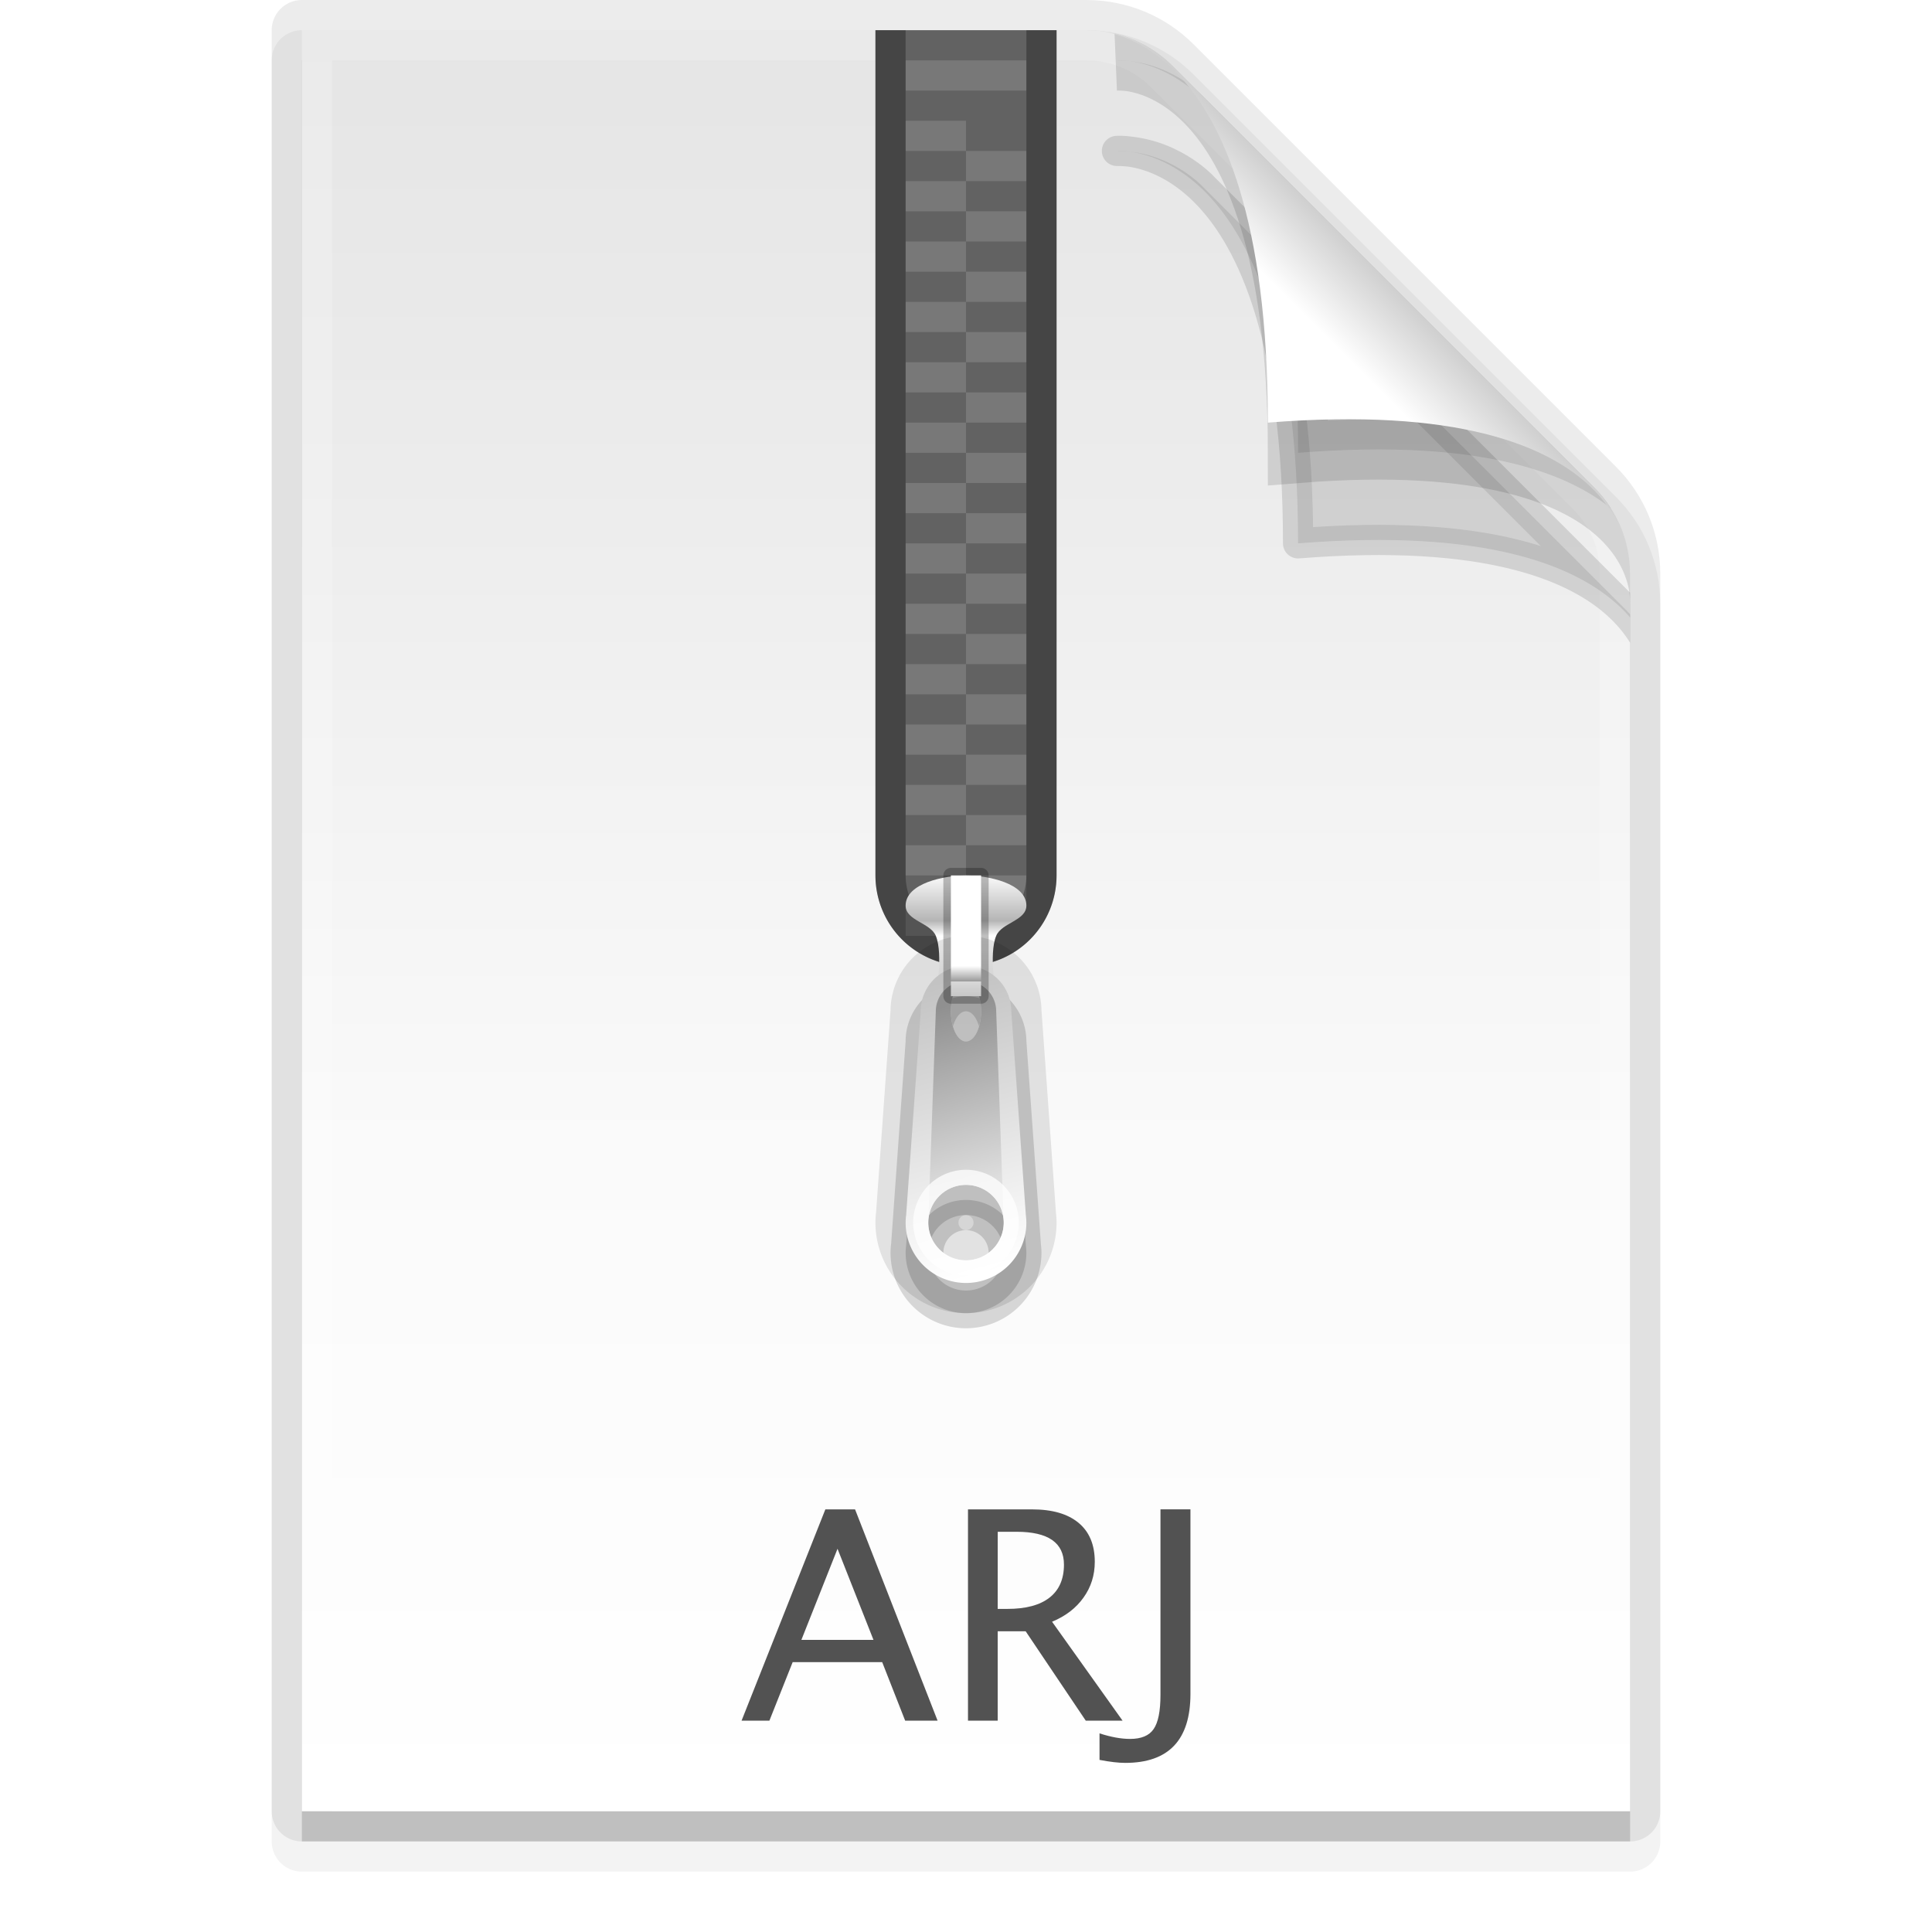 <?xml version="1.0" encoding="UTF-8" standalone="no"?>
<!-- Created with Inkscape (http://www.inkscape.org/) -->

<svg
   xmlns:dc="http://purl.org/dc/elements/1.1/"
   xmlns:cc="http://creativecommons.org/ns#"
   xmlns:rdf="http://www.w3.org/1999/02/22-rdf-syntax-ns#"
   xmlns:svg="http://www.w3.org/2000/svg"
   xmlns="http://www.w3.org/2000/svg"
   xmlns:xlink="http://www.w3.org/1999/xlink"
   xmlns:sodipodi="http://sodipodi.sourceforge.net/DTD/sodipodi-0.dtd"
   xmlns:inkscape="http://www.inkscape.org/namespaces/inkscape"
   version="1.1"
   width="64"
   height="64"
   id="svg3901"
   inkscape:version="0.92.1 r15371"
   sodipodi:docname="application-x-arj.svg">
  <sodipodi:namedview
     pagecolor="#ffffff"
     bordercolor="#666666"
     borderopacity="1"
     objecttolerance="10"
     gridtolerance="10"
     guidetolerance="10"
     inkscape:pageopacity="0"
     inkscape:pageshadow="2"
     inkscape:window-width="1366"
     inkscape:window-height="724"
     id="namedview37"
     showgrid="false"
     inkscape:zoom="4"
     inkscape:cx="23.344771"
     inkscape:cy="7.3648423"
     inkscape:window-x="0"
     inkscape:window-y="22"
     inkscape:window-maximized="1"
     inkscape:current-layer="svg3901"
     showguides="true"
     inkscape:guide-bbox="true"
     inkscape:object-nodes="true"
     inkscape:snap-smooth-nodes="true"
     inkscape:snap-object-midpoints="false"
     inkscape:snap-center="false"
     inkscape:snap-bbox="true"
     inkscape:bbox-paths="true"
     inkscape:bbox-nodes="true"
     inkscape:snap-bbox-edge-midpoints="true"
     inkscape:snap-bbox-midpoints="true"
     inkscape:snap-page="true"
     inkscape:object-paths="true"
     inkscape:snap-midpoints="true">
    <inkscape:grid
       type="xygrid"
       id="grid3254" />
    <sodipodi:guide
       position="64,14"
       orientation="0,1"
       id="guide193"
       inkscape:locked="false" />
    <sodipodi:guide
       position="64,7"
       orientation="0,1"
       id="guide195"
       inkscape:locked="false" />
    <sodipodi:guide
       position="12,-50.01"
       orientation="1,0"
       id="guide1072"
       inkscape:locked="false" />
    <sodipodi:guide
       position="52,-50.01"
       orientation="1,0"
       id="guide1074"
       inkscape:locked="false" />
  </sodipodi:namedview>
  <defs
     id="defs3903">
    <linearGradient
       inkscape:collect="always"
       id="linearGradient1171">
      <stop
         style="stop-color:#909090;stop-opacity:1"
         offset="0"
         id="stop1167" />
      <stop
         id="stop1181"
         offset="0.75"
         style="stop-color:#dedede;stop-opacity:1" />
      <stop
         style="stop-color:#dedede;stop-opacity:1"
         offset="1"
         id="stop1169" />
    </linearGradient>
    <linearGradient
       inkscape:collect="always"
       id="linearGradient1140">
      <stop
         style="stop-color:#c3c3c3;stop-opacity:1"
         offset="0"
         id="stop1136" />
      <stop
         style="stop-color:#ffffff;stop-opacity:1"
         offset="1"
         id="stop1138" />
    </linearGradient>
    <linearGradient
       inkscape:collect="always"
       id="linearGradient1085">
      <stop
         style="stop-color:#ffffff;stop-opacity:1"
         offset="0"
         id="stop1081" />
      <stop
         id="stop1095"
         offset="0.746"
         style="stop-color:#ffffff;stop-opacity:1" />
      <stop
         style="stop-color:#9c9c9c;stop-opacity:1"
         offset="0.869"
         id="stop1097" />
      <stop
         id="stop1099"
         offset="0.869"
         style="stop-color:#d9d9d9;stop-opacity:1" />
      <stop
         style="stop-color:#c5c5c5;stop-opacity:1"
         offset="1"
         id="stop1083" />
    </linearGradient>
    <linearGradient
       inkscape:collect="always"
       id="linearGradient1062">
      <stop
         style="stop-color:#fafafa;stop-opacity:1"
         offset="0"
         id="stop1058" />
      <stop
         id="stop1070"
         offset="0.375"
         style="stop-color:#b5b5b5;stop-opacity:1" />
      <stop
         id="stop1066"
         offset="0.5"
         style="stop-color:#ffffff;stop-opacity:1" />
      <stop
         style="stop-color:#e4e4e4;stop-opacity:1"
         offset="1"
         id="stop1060" />
    </linearGradient>
    <linearGradient
       inkscape:collect="always"
       id="linearGradient1192">
      <stop
         style="stop-color:#ffffff;stop-opacity:1"
         offset="0"
         id="stop1188" />
      <stop
         id="stop1196"
         offset="0.55"
         style="stop-color:#ffffff;stop-opacity:1" />
      <stop
         style="stop-color:#cfcfcf;stop-opacity:1"
         offset="1"
         id="stop1190" />
    </linearGradient>
    <linearGradient
       inkscape:collect="always"
       id="linearGradient1176">
      <stop
         style="stop-color:#e5e5e5;stop-opacity:1"
         offset="0"
         id="stop1172" />
      <stop
         id="stop1180"
         offset="0.25"
         style="stop-color:#ececec;stop-opacity:1" />
      <stop
         style="stop-color:#fafafa;stop-opacity:1"
         offset="0.625"
         id="stop1184" />
      <stop
         style="stop-color:#ffffff;stop-opacity:1"
         offset="1"
         id="stop1174" />
    </linearGradient>
    <linearGradient
       id="linearGradient1090">
      <stop
         offset="0"
         style="stop-color:#e5e5e5;stop-opacity:1"
         id="stop1086" />
      <stop
         offset="1"
         style="stop-color:#ffffff;stop-opacity:1"
         id="stop1088" />
    </linearGradient>
    <linearGradient
       x1="24"
       y1="5.564"
       x2="24"
       y2="42.111"
       id="linearGradient3013"
       xlink:href="#linearGradient3029"
       gradientUnits="userSpaceOnUse"
       gradientTransform="matrix(0.892,0,0,1.135,2.595,-4.743)" />
    <linearGradient
       id="linearGradient3029">
      <stop
         id="stop3031"
         style="stop-color:#ffffff;stop-opacity:1"
         offset="0" />
      <stop
         id="stop3033"
         style="stop-color:#ffffff;stop-opacity:0.235"
         offset="0.015" />
      <stop
         id="stop3035"
         style="stop-color:#ffffff;stop-opacity:0.157"
         offset="0.985" />
      <stop
         id="stop3037"
         style="stop-color:#ffffff;stop-opacity:0.392"
         offset="1" />
    </linearGradient>
    <linearGradient
       x1="25.132"
       y1="0.985"
       x2="25.132"
       y2="47.013"
       id="linearGradient3016"
       xlink:href="#linearGradient3600"
       gradientUnits="userSpaceOnUse"
       gradientTransform="matrix(1,0,0,0.956,-9.9999999e-8,-1.915)" />
    <linearGradient
       id="linearGradient3600">
      <stop
         id="stop3602"
         style="stop-color:#dadada;stop-opacity:1;"
         offset="0" />
      <stop
         id="stop3604"
         style="stop-color:#ffffff;stop-opacity:1;"
         offset="1" />
    </linearGradient>
    <radialGradient
       cx="605.714"
       cy="486.648"
       r="117.143"
       fx="605.714"
       fy="486.648"
       id="radialGradient3021"
       xlink:href="#linearGradient5060"
       gradientUnits="userSpaceOnUse"
       gradientTransform="matrix(0.023,0,0,0.015,26.361,37.04)" />
    <linearGradient
       id="linearGradient5060">
      <stop
         id="stop5062"
         style="stop-color:#000000;stop-opacity:1"
         offset="0" />
      <stop
         id="stop5064"
         style="stop-color:#000000;stop-opacity:0"
         offset="1" />
    </linearGradient>
    <radialGradient
       cx="605.714"
       cy="486.648"
       r="117.143"
       fx="605.714"
       fy="486.648"
       id="radialGradient3024"
       xlink:href="#linearGradient5060"
       gradientUnits="userSpaceOnUse"
       gradientTransform="matrix(-0.023,0,0,0.015,21.623,37.04)" />
    <linearGradient
       id="linearGradient5048">
      <stop
         id="stop5050"
         style="stop-color:#000000;stop-opacity:0"
         offset="0" />
      <stop
         id="stop5056"
         style="stop-color:#000000;stop-opacity:1"
         offset="0.5" />
      <stop
         id="stop5052"
         style="stop-color:#000000;stop-opacity:0"
         offset="1" />
    </linearGradient>
    <linearGradient
       x1="302.857"
       y1="366.648"
       x2="302.857"
       y2="609.505"
       id="linearGradient3899"
       xlink:href="#linearGradient5048"
       gradientUnits="userSpaceOnUse"
       gradientTransform="matrix(0.067,0,0,0.015,-0.341,37.04)" />
    <linearGradient
       id="linearGradient3104-5">
      <stop
         id="stop3106-2"
         style="stop-color:#aaaaaa;stop-opacity:1"
         offset="0" />
      <stop
         id="stop3108-5"
         style="stop-color:#c8c8c8;stop-opacity:1"
         offset="1" />
    </linearGradient>
    <linearGradient
       x1="22.004"
       y1="47.813"
       x2="22.004"
       y2="3.364"
       id="linearGradient3052"
       xlink:href="#linearGradient3104-5"
       gradientUnits="userSpaceOnUse"
       gradientTransform="translate(-1.982,-3.047)" />
    <linearGradient
       inkscape:collect="always"
       xlink:href="#linearGradient3104-5"
       id="linearGradient3015"
       gradientUnits="userSpaceOnUse"
       gradientTransform="translate(-1.982,-3.047)"
       x1="22.004"
       y1="47.813"
       x2="22.004"
       y2="3.364" />
    <linearGradient
       inkscape:collect="always"
       xlink:href="#linearGradient3029"
       id="linearGradient3019"
       gradientUnits="userSpaceOnUse"
       gradientTransform="matrix(0.892,0,0,1.135,2.595,-4.743)"
       x1="24"
       y1="5.564"
       x2="24"
       y2="42.111" />
    <linearGradient
       inkscape:collect="always"
       xlink:href="#linearGradient3600"
       id="linearGradient3022"
       gradientUnits="userSpaceOnUse"
       gradientTransform="matrix(1,0,0,0.956,-9.9999999e-8,-0.54)"
       x1="25.132"
       y1="0.985"
       x2="25.132"
       y2="47.013" />
    <radialGradient
       inkscape:collect="always"
       xlink:href="#linearGradient5060"
       id="radialGradient3025"
       gradientUnits="userSpaceOnUse"
       gradientTransform="matrix(0.023,0,0,0.015,26.361,38.415)"
       cx="605.714"
       cy="486.648"
       fx="605.714"
       fy="486.648"
       r="117.143" />
    <radialGradient
       inkscape:collect="always"
       xlink:href="#linearGradient5060"
       id="radialGradient3028"
       gradientUnits="userSpaceOnUse"
       gradientTransform="matrix(-0.023,0,0,0.015,21.623,38.415)"
       cx="605.714"
       cy="486.648"
       fx="605.714"
       fy="486.648"
       r="117.143" />
    <linearGradient
       inkscape:collect="always"
       xlink:href="#linearGradient5048"
       id="linearGradient3031"
       gradientUnits="userSpaceOnUse"
       gradientTransform="matrix(0.067,0,0,0.015,-0.341,38.415)"
       x1="302.857"
       y1="366.648"
       x2="302.857"
       y2="609.505" />
    <linearGradient
       inkscape:collect="always"
       xlink:href="#linearGradient3897-7"
       id="linearGradient3289"
       gradientUnits="userSpaceOnUse"
       gradientTransform="matrix(0.391,0,0,-0.391,-0.873,48.438)"
       x1="91.308"
       y1="98.192"
       x2="95.182"
       y2="102.066" />
    <linearGradient
       id="linearGradient3897-7">
      <stop
         id="stop3899-4"
         style="stop-color:#fcfcfc;stop-opacity:1"
         offset="0" />
      <stop
         id="stop3907-4"
         style="stop-color:#c1c1c1;stop-opacity:1"
         offset="1" />
    </linearGradient>
    <linearGradient
       inkscape:collect="always"
       xlink:href="#linearGradient3897-7"
       id="linearGradient3807"
       gradientUnits="userSpaceOnUse"
       gradientTransform="matrix(0.565,0,0,-0.603,-19.241,70.737)"
       x1="91.308"
       y1="98.192"
       x2="95.182"
       y2="102.066" />
    <clipPath
       clipPathUnits="userSpaceOnUse"
       id="clipPath3823">
      <path
         sodipodi:nodetypes="cccccc"
         d="m 10.759,0.497 c 5.084,0 18.362,0.002 18.362,0.002 l 12.309,12.557 3.2e-5,26.002 c 0,0 -20.447,0 -30.67,0 0,-12.854 0,-25.708 0,-38.562 z"
         inkscape:connector-curvature="0"
         id="path3825"
         style="display:inline;fill:#ffffff;fill-opacity:1;stroke:none" />
    </clipPath>
    <clipPath
       clipPathUnits="userSpaceOnUse"
       id="clipPath4113">
      <path
         sodipodi:nodetypes="cccccc"
         d="m 6.5,1.872 c 5.802,0 20.954,0.002 20.954,0.002 l 14.046,14.33 3.6e-5,29.673 c 0,0 -23.333,0 -35,0 0,-14.669 0,-29.337 0,-44.006 z"
         inkscape:connector-curvature="0"
         id="path4115"
         style="display:inline;fill:#ffffff;fill-opacity:1;stroke:none" />
    </clipPath>
    <clipPath
       clipPathUnits="userSpaceOnUse"
       id="clipPath4160">
      <path
         sodipodi:nodetypes="cccccc"
         d="m 6.5,1.872 c 5.802,0 20.954,0.002 20.954,0.002 l 14.046,14.33 3.6e-5,29.673 c 0,0 -23.333,0 -35,0 0,-14.669 0,-29.337 0,-44.006 z"
         inkscape:connector-curvature="0"
         id="path4162"
         style="display:inline;fill:#ffffff;fill-opacity:1;stroke:none" />
    </clipPath>
    <radialGradient
       r="10.625"
       fy="4.625"
       fx="62.625"
       cy="4.625"
       cx="62.625"
       gradientTransform="matrix(2.165,0,0,0.753,-111.565,36.518)"
       gradientUnits="userSpaceOnUse"
       id="radialGradient3801"
       xlink:href="#linearGradient8838"
       inkscape:collect="always" />
    <linearGradient
       y2="45"
       x2="37.201"
       y1="1"
       x1="37.201"
       gradientUnits="userSpaceOnUse"
       id="linearGradient3798"
       xlink:href="#linearGradient3397"
       inkscape:collect="always" />
    <linearGradient
       y2="45.017"
       x2="20.759"
       y1="1"
       x1="20.759"
       gradientUnits="userSpaceOnUse"
       id="linearGradient3796"
       xlink:href="#linearGradient3309"
       inkscape:collect="always" />
    <linearGradient
       y2="20.895"
       x2="84.639"
       y1="105.105"
       x1="86.133"
       gradientTransform="matrix(0.324,0,0,0.324,3.233,2.558)"
       gradientUnits="userSpaceOnUse"
       id="linearGradient3793"
       xlink:href="#linearGradient5128"
       inkscape:collect="always" />
    <linearGradient
       y2="20.895"
       x2="84.639"
       y1="105.105"
       x1="86.133"
       gradientTransform="matrix(0.324,0,0,0.324,3.233,2.558)"
       gradientUnits="userSpaceOnUse"
       id="linearGradient3789"
       xlink:href="#linearGradient5128"
       inkscape:collect="always" />
    <linearGradient
       y2="45"
       x2="37.201"
       y1="1"
       x1="37.201"
       gradientUnits="userSpaceOnUse"
       id="linearGradient3787"
       xlink:href="#linearGradient3397"
       inkscape:collect="always" />
    <linearGradient
       y2="45.017"
       x2="20.759"
       y1="1"
       x1="20.759"
       gradientUnits="userSpaceOnUse"
       id="linearGradient3785"
       xlink:href="#linearGradient3309"
       inkscape:collect="always" />
    <radialGradient
       r="10.625"
       fy="4.625"
       fx="62.625"
       cy="4.625"
       cx="62.625"
       gradientTransform="matrix(2.165,0,0,0.753,-111.565,36.518)"
       gradientUnits="userSpaceOnUse"
       id="radialGradient3783"
       xlink:href="#linearGradient8838"
       inkscape:collect="always" />
    <linearGradient
       gradientTransform="matrix(0.324,0,0,0.324,3.233,2.558)"
       gradientUnits="userSpaceOnUse"
       xlink:href="#linearGradient5128"
       id="linearGradient2512"
       y2="20.895"
       x2="84.639"
       y1="105.105"
       x1="86.133" />
    <linearGradient
       id="linearGradient5128">
      <stop
         offset="0"
         style="stop-color:#acbacc;stop-opacity:1;"
         id="stop5130" />
      <stop
         offset="1"
         style="stop-color:#97a3c0;stop-opacity:1;"
         id="stop5132" />
    </linearGradient>
    <linearGradient
       gradientUnits="userSpaceOnUse"
       xlink:href="#linearGradient3309"
       id="linearGradient2515"
       y2="45.017"
       x2="20.759"
       y1="1"
       x1="20.759" />
    <linearGradient
       gradientUnits="userSpaceOnUse"
       id="linearGradient3309"
       y2="122.899"
       x2="63.999"
       y1="3.1"
       x1="63.999">
      <stop
         offset="0"
         style="stop-color:#cad8ea;stop-opacity:1;"
         id="stop3311" />
      <stop
         offset="1"
         style="stop-color:#687088;stop-opacity:1;"
         id="stop3313" />
    </linearGradient>
    <linearGradient
       gradientUnits="userSpaceOnUse"
       xlink:href="#linearGradient3397"
       id="linearGradient2517"
       y2="45"
       x2="37.201"
       y1="1"
       x1="37.201" />
    <linearGradient
       id="linearGradient3397">
      <stop
         offset="0"
         style="stop-color:#4a5877;stop-opacity:1;"
         id="stop3399" />
      <stop
         offset="1"
         style="stop-color:#2b3249;stop-opacity:1;"
         id="stop3401" />
    </linearGradient>
    <radialGradient
       gradientTransform="matrix(2.165,0,0,0.753,-111.565,36.518)"
       gradientUnits="userSpaceOnUse"
       xlink:href="#linearGradient8838"
       id="radialGradient2436"
       fy="4.625"
       fx="62.625"
       r="10.625"
       cy="4.625"
       cx="62.625" />
    <linearGradient
       id="linearGradient8838">
      <stop
         offset="0"
         style="stop-color:#000000;stop-opacity:1"
         id="stop8840" />
      <stop
         offset="1"
         style="stop-color:#000000;stop-opacity:0"
         id="stop8842" />
    </linearGradient>
    <linearGradient
       inkscape:collect="always"
       xlink:href="#linearGradient3600-8"
       id="linearGradient3294"
       gradientUnits="userSpaceOnUse"
       gradientTransform="matrix(1,0,0,0.956,-9.9999999e-8,-0.54)"
       x1="25.132"
       y1="0.985"
       x2="25.132"
       y2="47.013" />
    <linearGradient
       id="linearGradient3600-8">
      <stop
         id="stop3602-6"
         style="stop-color:#dadada;stop-opacity:1;"
         offset="0" />
      <stop
         id="stop3604-5"
         style="stop-color:#ffffff;stop-opacity:1;"
         offset="1" />
    </linearGradient>
    <clipPath
       clipPathUnits="userSpaceOnUse"
       id="clipPath3823-2">
      <path
         sodipodi:nodetypes="cccccc"
         d="m 10.759,0.497 c 5.084,0 18.362,0.002 18.362,0.002 l 12.309,12.557 3.2e-5,26.002 c 0,0 -20.447,0 -30.67,0 0,-12.854 0,-25.708 0,-38.562 z"
         inkscape:connector-curvature="0"
         id="path3825-3"
         style="display:inline;fill:#ffffff;fill-opacity:1;stroke:none" />
    </clipPath>
    <clipPath
       clipPathUnits="userSpaceOnUse"
       id="clipPath4113-0">
      <path
         sodipodi:nodetypes="cccccc"
         d="m 6.5,1.872 c 5.802,0 20.954,0.002 20.954,0.002 l 14.046,14.33 3.6e-5,29.673 c 0,0 -23.333,0 -35,0 0,-14.669 0,-29.337 0,-44.006 z"
         inkscape:connector-curvature="0"
         id="path4115-4"
         style="display:inline;fill:#ffffff;fill-opacity:1;stroke:none" />
    </clipPath>
    <linearGradient
       inkscape:collect="always"
       xlink:href="#linearGradient3897-7-2"
       id="linearGradient3296"
       gradientUnits="userSpaceOnUse"
       gradientTransform="matrix(0.565,0,0,-0.603,-19.241,70.737)"
       x1="91.308"
       y1="98.192"
       x2="95.182"
       y2="102.066" />
    <linearGradient
       id="linearGradient3897-7-2">
      <stop
         id="stop3899-4-0"
         style="stop-color:#fcfcfc;stop-opacity:1"
         offset="0" />
      <stop
         id="stop3907-4-2"
         style="stop-color:#c1c1c1;stop-opacity:1"
         offset="1" />
    </linearGradient>
    <linearGradient
       y2="102.066"
       x2="95.182"
       y1="98.192"
       x1="91.308"
       gradientTransform="matrix(0.565,0,0,-0.603,-19.241,70.737)"
       gradientUnits="userSpaceOnUse"
       id="linearGradient3332"
       xlink:href="#linearGradient3897-7-2"
       inkscape:collect="always" />
    <linearGradient
       inkscape:collect="always"
       xlink:href="#linearGradient3600-8"
       id="linearGradient3122"
       gradientUnits="userSpaceOnUse"
       gradientTransform="matrix(1,0,0,0.956,-9.9999999e-8,-0.54)"
       x1="25.132"
       y1="0.985"
       x2="25.132"
       y2="47.013" />
    <linearGradient
       inkscape:collect="always"
       xlink:href="#linearGradient3897-7-2"
       id="linearGradient3124"
       gradientUnits="userSpaceOnUse"
       gradientTransform="matrix(0.565,0,0,-0.603,-19.241,70.737)"
       x1="91.308"
       y1="98.192"
       x2="95.182"
       y2="102.066" />
    <linearGradient
       inkscape:collect="always"
       xlink:href="#linearGradient3600"
       id="linearGradient3141"
       gradientUnits="userSpaceOnUse"
       gradientTransform="matrix(1,0,0,0.956,-9.9999999e-8,-0.54)"
       x1="25.132"
       y1="0.985"
       x2="25.132"
       y2="47.013" />
    <radialGradient
       inkscape:collect="always"
       xlink:href="#linearGradient8838"
       id="radialGradient3143"
       gradientUnits="userSpaceOnUse"
       gradientTransform="matrix(2.165,0,0,0.753,-111.565,36.518)"
       cx="62.625"
       cy="4.625"
       fx="62.625"
       fy="4.625"
       r="10.625" />
    <linearGradient
       inkscape:collect="always"
       xlink:href="#linearGradient3309"
       id="linearGradient3145"
       gradientUnits="userSpaceOnUse"
       x1="20.759"
       y1="1"
       x2="20.759"
       y2="45.017" />
    <linearGradient
       inkscape:collect="always"
       xlink:href="#linearGradient3397"
       id="linearGradient3147"
       gradientUnits="userSpaceOnUse"
       x1="37.201"
       y1="1"
       x2="37.201"
       y2="45" />
    <linearGradient
       inkscape:collect="always"
       xlink:href="#linearGradient5128"
       id="linearGradient3149"
       gradientUnits="userSpaceOnUse"
       gradientTransform="matrix(0.324,0,0,0.324,3.233,2.558)"
       x1="86.133"
       y1="105.105"
       x2="84.639"
       y2="20.895" />
    <linearGradient
       inkscape:collect="always"
       xlink:href="#linearGradient3897-7"
       id="linearGradient3151"
       gradientUnits="userSpaceOnUse"
       gradientTransform="matrix(0.565,0,0,-0.603,-19.241,70.737)"
       x1="91.308"
       y1="98.192"
       x2="95.182"
       y2="102.066" />
    <linearGradient
       inkscape:collect="always"
       xlink:href="#linearGradient3897-7"
       id="linearGradient3154"
       gradientUnits="userSpaceOnUse"
       gradientTransform="matrix(0.565,0,0,-0.603,-19.241,70.737)"
       x1="91.308"
       y1="98.192"
       x2="95.182"
       y2="102.066" />
    <linearGradient
       inkscape:collect="always"
       xlink:href="#linearGradient3600"
       id="linearGradient3163"
       gradientUnits="userSpaceOnUse"
       gradientTransform="matrix(1,0,0,0.956,-9.9999999e-8,-0.54)"
       x1="25.132"
       y1="0.985"
       x2="25.132"
       y2="47.013" />
    <linearGradient
       inkscape:collect="always"
       xlink:href="#linearGradient3600-4"
       id="linearGradient3424"
       gradientUnits="userSpaceOnUse"
       gradientTransform="matrix(1,0,0,0.956,0.5,-0.418)"
       x1="25.132"
       y1="0.985"
       x2="25.132"
       y2="47.013" />
    <linearGradient
       id="linearGradient3600-4">
      <stop
         id="stop3602-0"
         style="stop-color:#dadada;stop-opacity:1;"
         offset="0" />
      <stop
         id="stop3604-3"
         style="stop-color:#ffffff;stop-opacity:1;"
         offset="1" />
    </linearGradient>
    <clipPath
       clipPathUnits="userSpaceOnUse"
       id="clipPath3823-1">
      <path
         sodipodi:nodetypes="cccccc"
         d="m 10.759,0.497 c 5.084,0 18.362,0.002 18.362,0.002 l 12.309,12.557 3.2e-5,26.002 c 0,0 -20.447,0 -30.67,0 0,-12.854 0,-25.708 0,-38.562 z"
         inkscape:connector-curvature="0"
         id="path3825-6"
         style="display:inline;fill:#ffffff;fill-opacity:1;stroke:none" />
    </clipPath>
    <clipPath
       clipPathUnits="userSpaceOnUse"
       id="clipPath4113-3">
      <path
         sodipodi:nodetypes="cccccc"
         d="m 6.5,1.872 c 5.802,0 20.954,0.002 20.954,0.002 l 14.046,14.33 3.6e-5,29.673 c 0,0 -23.333,0 -35,0 0,-14.669 0,-29.337 0,-44.006 z"
         inkscape:connector-curvature="0"
         id="path4115-3"
         style="display:inline;fill:#ffffff;fill-opacity:1;stroke:none" />
    </clipPath>
    <linearGradient
       inkscape:collect="always"
       xlink:href="#linearGradient3897-7-9"
       id="linearGradient3419"
       gradientUnits="userSpaceOnUse"
       gradientTransform="matrix(0.565,0,0,-0.603,-18.714,70.859)"
       x1="91.308"
       y1="98.192"
       x2="95.182"
       y2="102.066" />
    <linearGradient
       id="linearGradient3897-7-9">
      <stop
         id="stop3899-4-3"
         style="stop-color:#fcfcfc;stop-opacity:1"
         offset="0" />
      <stop
         id="stop3907-4-2-3"
         style="stop-color:#c1c1c1;stop-opacity:1"
         offset="1" />
    </linearGradient>
    <linearGradient
       id="linearGradient3397-0-3">
      <stop
         offset="0"
         style="stop-color:#aaaaaa;stop-opacity:1"
         id="stop3399-4-5" />
      <stop
         offset="1"
         style="stop-color:#8c8c8c;stop-opacity:1"
         id="stop3401-0-8" />
    </linearGradient>
    <linearGradient
       gradientTransform="matrix(0.778,0,0,0.778,-12.111,-13.667)"
       gradientUnits="userSpaceOnUse"
       xlink:href="#linearGradient3397-0-3"
       id="linearGradient3023"
       y2="47.045"
       x2="25.923"
       y1="19"
       x1="25.923" />
    <linearGradient
       gradientUnits="userSpaceOnUse"
       id="linearGradient3309-1-9"
       y2="122.899"
       x2="63.999"
       y1="3.1"
       x1="63.999">
      <stop
         offset="0"
         style="stop-color:#f6f6f6;stop-opacity:1"
         id="stop3311-5-9" />
      <stop
         offset="1"
         style="stop-color:#d2d2d2;stop-opacity:1"
         id="stop3313-0-9" />
    </linearGradient>
    <linearGradient
       gradientTransform="matrix(0.778,0,0,0.778,-12.111,-13.667)"
       gradientUnits="userSpaceOnUse"
       xlink:href="#linearGradient3309-1-9"
       id="linearGradient3021-0"
       y2="47.012"
       x2="32.036"
       y1="19"
       x1="32.036" />
    <radialGradient
       gradientTransform="matrix(1.66,0,0,0.363,0.873,-5.359)"
       gradientUnits="userSpaceOnUse"
       xlink:href="#linearGradient10691"
       id="radialGradient3026"
       fy="73.616"
       fx="6.703"
       r="7.228"
       cy="73.616"
       cx="6.703" />
    <linearGradient
       gradientTransform="matrix(0.778,0,0,0.778,-12.111,-13.667)"
       gradientUnits="userSpaceOnUse"
       xlink:href="#linearGradient3309-1"
       id="linearGradient3021"
       y2="47.012"
       x2="32.036"
       y1="19"
       x1="32.036" />
    <linearGradient
       gradientTransform="matrix(0.155,0,0,0.155,2.1,2.255)"
       gradientUnits="userSpaceOnUse"
       xlink:href="#linearGradient5128-7"
       id="linearGradient3017"
       y2="20.895"
       x2="84.639"
       y1="105.105"
       x1="86.133" />
    <linearGradient
       gradientUnits="userSpaceOnUse"
       xlink:href="#linearGradient3805"
       id="linearGradient3014"
       y2="22.007"
       x2="12.479"
       y1="2"
       x1="12.479" />
    <linearGradient
       gradientTransform="matrix(0.882,0,0,0.881,1.416,1.423)"
       gradientUnits="userSpaceOnUse"
       xlink:href="#linearGradient3805"
       id="linearGradient3011"
       y2="8"
       x2="12"
       y1="16"
       x1="12" />
    <radialGradient
       gradientTransform="matrix(1.66,0,0,0.363,0.873,2.641)"
       gradientUnits="userSpaceOnUse"
       xlink:href="#linearGradient10691"
       id="radialGradient3877"
       fy="73.616"
       fx="6.703"
       r="7.228"
       cy="73.616"
       cx="6.703" />
    <linearGradient
       id="linearGradient10691">
      <stop
         offset="0"
         style="stop-color:#000000;stop-opacity:1"
         id="stop10693" />
      <stop
         offset="1"
         style="stop-color:#000000;stop-opacity:0"
         id="stop10695" />
    </linearGradient>
    <linearGradient
       id="linearGradient3397-0">
      <stop
         offset="0"
         style="stop-color:#aaaaaa;stop-opacity:1"
         id="stop3399-4" />
      <stop
         offset="1"
         style="stop-color:#8c8c8c;stop-opacity:1"
         id="stop3401-0" />
    </linearGradient>
    <linearGradient
       gradientTransform="matrix(0.778,0,0,0.778,-12.111,-5.667)"
       gradientUnits="userSpaceOnUse"
       xlink:href="#linearGradient3397-0"
       id="linearGradient3616-9"
       y2="47.045"
       x2="25.923"
       y1="19"
       x1="25.923" />
    <linearGradient
       gradientUnits="userSpaceOnUse"
       id="linearGradient3309-1"
       y2="122.899"
       x2="63.999"
       y1="3.1"
       x1="63.999">
      <stop
         offset="0"
         style="stop-color:#cad8ea;stop-opacity:1;"
         id="stop3311-5" />
      <stop
         offset="1"
         style="stop-color:#687088;stop-opacity:1;"
         id="stop3313-0" />
    </linearGradient>
    <linearGradient
       gradientTransform="matrix(0.778,0,0,0.778,-12.111,-5.667)"
       gradientUnits="userSpaceOnUse"
       xlink:href="#linearGradient3309-1"
       id="linearGradient3614-2"
       y2="47.012"
       x2="32.036"
       y1="19"
       x1="32.036" />
    <linearGradient
       id="linearGradient5128-7">
      <stop
         offset="0"
         style="stop-color:#acbacc;stop-opacity:1;"
         id="stop5130-7" />
      <stop
         offset="1"
         style="stop-color:#97a3c0;stop-opacity:1;"
         id="stop5132-2" />
    </linearGradient>
    <linearGradient
       gradientTransform="matrix(0.156,0,0,0.156,2.001,10.157)"
       gradientUnits="userSpaceOnUse"
       xlink:href="#linearGradient5128-7"
       id="linearGradient3610"
       y2="20.895"
       x2="84.639"
       y1="105.105"
       x1="86.133" />
    <linearGradient
       gradientTransform="translate(0,8)"
       gradientUnits="userSpaceOnUse"
       xlink:href="#linearGradient3805"
       id="linearGradient3814"
       y2="22.007"
       x2="12.479"
       y1="2"
       x1="12.479" />
    <linearGradient
       id="linearGradient3805">
      <stop
         offset="0"
         style="stop-color:#b0bcd2;stop-opacity:1;"
         id="stop3807" />
      <stop
         offset="1"
         style="stop-color:#8b95ad;stop-opacity:1;"
         id="stop3809" />
    </linearGradient>
    <linearGradient
       gradientUnits="userSpaceOnUse"
       xlink:href="#linearGradient3805"
       id="linearGradient3830"
       y2="8"
       x2="12"
       y1="16"
       x1="12" />
    <linearGradient
       id="linearGradient3791">
      <stop
         id="stop3793"
         offset="0"
         style="stop-color:#4a5877;stop-opacity:1;" />
      <stop
         id="stop3795"
         offset="1"
         style="stop-color:#2b3249;stop-opacity:1;" />
    </linearGradient>
    <clipPath
       clipPathUnits="userSpaceOnUse"
       id="clipPath1096">
      <path
         inkscape:connector-curvature="0"
         id="path1098"
         d="M 10,1 V 60 H 54 V 18.043 18 l -0.002,-0.004 a 3,3 0 0 0 -0.877,-2.117 l -13,-14 A 3,3 0 0 0 38.004,1.002 L 38,1 Z"
         style="opacity:1;fill:#010101;fill-opacity:1;stroke:none;stroke-width:2.003;stroke-linecap:butt;stroke-linejoin:miter;stroke-miterlimit:4;stroke-dasharray:none;stroke-opacity:1" />
    </clipPath>
    <linearGradient
       inkscape:collect="always"
       xlink:href="#linearGradient1176"
       id="linearGradient1178"
       x1="32"
       y1="1"
       x2="32"
       y2="60"
       gradientUnits="userSpaceOnUse" />
    <clipPath
       clipPathUnits="userSpaceOnUse"
       id="clipPath1258">
      <path
         inkscape:connector-curvature="0"
         id="path1260"
         d="m 9.5,1 v 59 h 45 V 19 l -0.002,-0.006 a 4,4 0 0 0 -1.17,-2.822 l -14,-14 A 4,4 0 0 0 36.504,1.002 L 36.5,1 Z"
         style="opacity:1;fill:#000000;fill-opacity:1;fill-rule:evenodd;stroke:none;stroke-width:1px;stroke-linecap:butt;stroke-linejoin:miter;stroke-opacity:1" />
    </clipPath>
    <linearGradient
       inkscape:collect="always"
       xlink:href="#linearGradient1192"
       id="linearGradient1344"
       x1="18"
       y1="14"
       x2="22.329"
       y2="9.671"
       gradientUnits="userSpaceOnUse"
       gradientTransform="translate(24)" />
    <clipPath
       clipPathUnits="userSpaceOnUse"
       id="clipPath1449">
      <path
         style="opacity:1;fill:#000000;fill-opacity:1;fill-rule:evenodd;stroke:none;stroke-width:1px;stroke-linecap:butt;stroke-linejoin:miter;stroke-opacity:1"
         d="M -10,1 V 60 H 34 V 19 l -0.002,-0.006 c -0.001,-1.058 -0.422,-2.073 -1.17,-2.822 l -14,-14 C 18.079,1.423 17.063,1.003 16.004,1.002 L 16,1 Z"
         id="path1451"
         inkscape:connector-curvature="0"
         sodipodi:nodetypes="cccccccccc" />
    </clipPath>
    <filter
       inkscape:collect="always"
       style="color-interpolation-filters:sRGB"
       id="filter1489"
       x="-0.456"
       width="1.912"
       y="-0.456"
       height="1.912">
      <feGaussianBlur
         inkscape:collect="always"
         stdDeviation="3.42"
         id="feGaussianBlur1491" />
    </filter>
    <clipPath
       clipPathUnits="userSpaceOnUse"
       id="clipPath1503">
      <path
         style="opacity:1;fill:#000000;fill-opacity:1;fill-rule:evenodd;stroke:none;stroke-width:1px;stroke-linecap:butt;stroke-linejoin:miter;stroke-opacity:1"
         d="m 10,2 v 59 h 44 v -41 l -0.002,-0.006 c -0.001,-1.058 -0.422,-2.073 -1.17,-2.822 l -14,-14 C 38.079,2.424 37.063,2.003 36.004,2.002 L 36,2 Z"
         id="path1505"
         inkscape:connector-curvature="0"
         sodipodi:nodetypes="cccccccccc" />
    </clipPath>
    <filter
       inkscape:collect="always"
       style="color-interpolation-filters:sRGB"
       id="filter1531"
       x="-0.144"
       width="1.288"
       y="-0.144"
       height="1.288">
      <feGaussianBlur
         inkscape:collect="always"
         stdDeviation="1.08"
         id="feGaussianBlur1533" />
    </filter>
    <clipPath
       clipPathUnits="userSpaceOnUse"
       id="clipPath1026">
      <path
         clip-path="none"
         sodipodi:nodetypes="cccccccccc"
         inkscape:connector-curvature="0"
         id="path1028"
         d="M 10,1 V 60 H 54 V 19 l -0.002,-0.006 c -0.001,-1.058 -0.422,-2.073 -1.17,-2.822 l -14,-14 C 38.079,1.423 37.063,1.003 36.004,1.002 L 36,1 Z"
         style="opacity:1;fill:#000000;fill-opacity:1;fill-rule:evenodd;stroke:none;stroke-width:1px;stroke-linecap:butt;stroke-linejoin:miter;stroke-opacity:1" />
    </clipPath>
    <clipPath
       clipPathUnits="userSpaceOnUse"
       id="clipPath1059">
      <path
         id="path1061"
         d="m 298,-41 v 28 a 3,3 0 0 0 3,3 3,3 0 0 0 3,-3 v -28 z"
         style="opacity:1;fill:#000000;fill-opacity:1;stroke:none;stroke-width:1.612;stroke-linecap:butt;stroke-linejoin:miter;stroke-miterlimit:4;stroke-dasharray:none;stroke-opacity:1"
         inkscape:connector-curvature="0" />
    </clipPath>
    <clipPath
       clipPathUnits="userSpaceOnUse"
       id="clipPath1076">
      <path
         style="opacity:1;fill:#b1b1b1;fill-opacity:1;stroke:none;stroke-width:2.227;stroke-linecap:round;stroke-linejoin:round;stroke-miterlimit:4;stroke-dasharray:none;stroke-opacity:1"
         d="m 30,2 v 1 h 4 V 2 Z m 0,2 v 1 1 1 1 1 1 1 1 1 1 1 1 1 1 1 1 1 1 1 1 1 1 1 1 1 1 h 1 v -1 h 1 v -1 h -1 v -1 h 1 v -1 h -1 v -1 h 1 v -1 h -1 v -1 h 1 v -1 h -1 v -1 h 1 v -1 h -1 v -1 h 1 v -1 h -1 v -1 h 1 v -1 h -1 v -1 h 1 v -1 h -1 v -1 h 1 v -1 h -1 v -1 h 1 V 10 H 31 V 9 h 1 V 8 H 31 V 7 h 1 V 6 H 31 V 5 h 1 V 4 Z m 2,1 v 1 h 1 v 1 h -1 v 1 h 1 v 1 h -1 v 1 h 1 v 1 h -1 v 1 h 1 v 1 h -1 v 1 h 1 v 1 h -1 v 1 h 1 v 1 h -1 v 1 h 1 v 1 h -1 v 1 h 1 v 1 h -1 v 1 h 1 v 1 h -1 v 1 h 1 v 1 h -1 v 1 h 1 v 1 h -1 v 1 h 1 v 1 h 1 V 28 27 26 25 24 23 22 21 20 19 18 17 16 15 14 13 12 11 10 9 8 7 6 5 Z"
         id="path1078"
         inkscape:connector-curvature="0" />
    </clipPath>
    <linearGradient
       inkscape:collect="always"
       xlink:href="#linearGradient1062"
       id="linearGradient1064"
       x1="32"
       y1="29"
       x2="32"
       y2="33"
       gradientUnits="userSpaceOnUse" />
    <linearGradient
       inkscape:collect="always"
       xlink:href="#linearGradient1085"
       id="linearGradient1087"
       x1="32"
       y1="28.967"
       x2="32"
       y2="33.033"
       gradientUnits="userSpaceOnUse" />
    <linearGradient
       inkscape:collect="always"
       xlink:href="#linearGradient1140"
       id="linearGradient1142"
       x1="30.796"
       y1="32.605"
       x2="33.315"
       y2="42.007"
       gradientUnits="userSpaceOnUse" />
    <linearGradient
       inkscape:collect="always"
       xlink:href="#linearGradient1171"
       id="linearGradient1173"
       x1="31.004"
       y1="33.409"
       x2="33.075"
       y2="41.138"
       gradientUnits="userSpaceOnUse" />
  </defs>
  <path
     style="opacity:0.05;fill:none;fill-opacity:0.478;fill-rule:evenodd;stroke:#000000;stroke-width:2;stroke-linecap:round;stroke-linejoin:round;stroke-miterlimit:4;stroke-dasharray:none;stroke-opacity:1"
     d="M 10,2 V 61 H 54 V 20 l -0.002,-0.006 c -0.001,-1.058 -0.422,-2.073 -1.17,-2.822 l -14,-14 C 38.079,2.423 37.063,2.003 36.004,2.002 L 36,2 Z"
     id="path1321"
     inkscape:connector-curvature="0"
     sodipodi:nodetypes="cccccccccc" />
  <path
     inkscape:connector-curvature="0"
     id="path1317"
     d="M 10,1 V 60 H 54 V 19 l -0.002,-0.006 c -0.001,-1.058 -0.422,-2.073 -1.17,-2.822 l -14,-14 C 38.079,1.423 37.063,1.003 36.004,1.002 L 36,1 Z"
     style="opacity:0.075;fill:none;fill-opacity:0.478;fill-rule:evenodd;stroke:#000000;stroke-width:2;stroke-linecap:round;stroke-linejoin:round;stroke-miterlimit:4;stroke-dasharray:none;stroke-opacity:1"
     sodipodi:nodetypes="cccccccccc" />
  <path
     sodipodi:nodetypes="cccccccccc"
     inkscape:connector-curvature="0"
     id="path1360"
     d="M 10,2 V 61 H 54 V 20 l -0.002,-0.006 c -0.001,-1.058 -0.422,-2.073 -1.17,-2.822 l -14,-14 C 38.079,2.423 37.063,2.003 36.004,2.002 L 36,2 Z"
     style="opacity:0.15;fill:#000000;fill-opacity:1;fill-rule:evenodd;stroke:none;stroke-width:1px;stroke-linecap:butt;stroke-linejoin:miter;stroke-opacity:1" />
  <path
     style="opacity:1;fill:url(#linearGradient1178);fill-opacity:1;fill-rule:evenodd;stroke:none;stroke-width:1px;stroke-linecap:butt;stroke-linejoin:miter;stroke-opacity:1"
     d="M 10,1 V 60 H 54 V 19 l -0.002,-0.006 c -0.001,-1.058 -0.422,-2.073 -1.17,-2.822 l -14,-14 C 38.079,1.423 37.063,1.003 36.004,1.002 L 36,1 Z"
     id="path1113"
     inkscape:connector-curvature="0"
     sodipodi:nodetypes="cccccccccc"
     clip-path="none" />
  <path
     clip-path="url(#clipPath1026)"
     sodipodi:nodetypes="cccccccccc"
     inkscape:connector-curvature="0"
     id="path1022"
     d="M 10,1 V 60 H 54 V 19 l -0.002,-0.006 c -0.001,-1.058 -0.422,-2.073 -1.17,-2.822 l -14,-14 C 38.079,1.423 37.063,1.003 36.004,1.002 L 36,1 Z"
     style="opacity:0.2;fill:none;fill-opacity:1;fill-rule:evenodd;stroke:#ffffff;stroke-width:2;stroke-linecap:butt;stroke-linejoin:miter;stroke-opacity:1;stroke-miterlimit:4;stroke-dasharray:none" />
  <path
     clip-path="url(#clipPath1449)"
     sodipodi:nodetypes="cccccc"
     inkscape:connector-curvature="0"
     id="path1409"
     d="m 19.829,6.171 14,14 c 0,0 1.171,1.078 1.171,2.828 0,0 0.5,-6 -12,-5 0,-13.5 -6,-13 -6,-13 1.75,-1.538e-4 2.829,1.171 2.829,1.171 z"
     style="opacity:0.35;fill:#000000;fill-opacity:1;fill-rule:evenodd;stroke:#000000;stroke-width:1px;stroke-linecap:round;stroke-linejoin:round;stroke-opacity:1;filter:url(#filter1489)"
     transform="translate(20)" />
  <g
     aria-label="ARJ"
     transform="scale(1,1)"
     style="font-style:normal;font-variant:normal;font-weight:normal;font-stretch:normal;font-size:11.624px;line-height:0%;font-family:'Lucida Sans Unicode';-inkscape-font-specification:'Lucida Sans Unicode';letter-spacing:0px;word-spacing:0px;fill:#525252;fill-opacity:1;stroke:none;stroke-width:0.969"
     id="text3801-7">
    <path
       d="m 24.565,57 2.776,-7 h 0.984 l 2.734,7 h -1.074 l -0.761,-1.939 h -2.966 l -0.771,1.939 z m 1.982,-2.677 h 2.388 L 27.744,51.305 Z"
       style="font-style:normal;font-variant:normal;font-weight:normal;font-stretch:normal;font-size:9.686px;line-height:1.25;font-family:'Lucida Sans Unicode';-inkscape-font-specification:'Lucida Sans Unicode';fill:#525252;fill-opacity:1;stroke-width:0.969"
       id="path223" />
    <path
       d="m 32.066,57 v -7 h 2.119 q 1.007,0 1.542,0.445 0.539,0.445 0.539,1.291 0,0.667 -0.374,1.187 -0.369,0.52 -1.041,0.799 l 2.336,3.278 H 35.968 l -1.991,-2.961 h -0.927 v 2.961 z m 0.984,-3.703 h 0.322 q 0.918,0 1.395,-0.374 0.478,-0.374 0.478,-1.093 0,-1.088 -1.57,-1.088 h -0.624 z"
       style="font-style:normal;font-variant:normal;font-weight:normal;font-stretch:normal;font-size:9.686px;line-height:1.25;font-family:'Lucida Sans Unicode';-inkscape-font-specification:'Lucida Sans Unicode';fill:#525252;fill-opacity:1;stroke-width:0.969"
       id="path225" />
    <path
       d="m 36.423,58.3 v -0.88 q 0.568,0.184 1.012,0.184 0.558,0 0.78,-0.326 0.227,-0.326 0.227,-1.13 v -6.149 h 0.993 v 6.115 q 0,2.284 -2.161,2.284 -0.331,0 -0.851,-0.099 z"
       style="font-style:normal;font-variant:normal;font-weight:normal;font-stretch:normal;font-size:9.686px;line-height:1.25;font-family:'Lucida Sans Unicode';-inkscape-font-specification:'Lucida Sans Unicode';fill:#525252;fill-opacity:1;stroke-width:0.969"
       id="path227" />
  </g>
  <path
     style="opacity:0.35;fill:#000000;fill-opacity:1;fill-rule:evenodd;stroke:#000000;stroke-width:2;stroke-linecap:round;stroke-linejoin:miter;stroke-opacity:1;stroke-miterlimit:4;stroke-dasharray:none;filter:url(#filter1531)"
     d="m 39.829,4.172 14,14 c 0,0 1.171,1.078 1.171,2.828 0,0 0.5,-6 -12,-5 0,-13.5 -6,-13 -6,-13 1.75,-1.538e-4 2.829,1.171 2.829,1.171 z"
     id="path1362"
     inkscape:connector-curvature="0"
     sodipodi:nodetypes="cccccc"
     clip-path="url(#clipPath1503)"
     transform="translate(0,-1)" />
  <path
     sodipodi:nodetypes="cccccc"
     inkscape:connector-curvature="0"
     id="path1336"
     d="m 38.829,2.172 14,14 C 52.829,16.172 54,17.25 54,19 54,19 54.5,13 42,14 42,0.5 36,1 36,1 37.75,1 38.829,2.172 38.829,2.172 Z"
     style="opacity:1;fill:url(#linearGradient1344);fill-opacity:1;fill-rule:evenodd;stroke:none;stroke-width:1px;stroke-linecap:butt;stroke-linejoin:miter;stroke-opacity:1" />
  <path
     style="opacity:1;fill:#626262;fill-opacity:1;stroke:none;stroke-width:1.612;stroke-linecap:butt;stroke-linejoin:miter;stroke-miterlimit:4;stroke-dasharray:none;stroke-opacity:1"
     d="m 29,1 v 28 a 3,3 0 0 0 3,3 3,3 0 0 0 3,-3 V 1 Z"
     id="rect227"
     inkscape:connector-curvature="0" />
  <path
     style="opacity:1;fill:#787878;fill-opacity:1;stroke:none;stroke-width:2.227;stroke-linecap:round;stroke-linejoin:round;stroke-miterlimit:4;stroke-dasharray:none;stroke-opacity:1"
     d="M 30 2 L 30 3 L 34 3 L 34 2 L 30 2 z M 30 4 L 30 5 L 32 5 L 32 4 L 30 4 z M 32 5 L 32 6 L 34 6 L 34 5 L 32 5 z M 32 6 L 30 6 L 30 7 L 32 7 L 32 6 z M 32 7 L 32 8 L 34 8 L 34 7 L 32 7 z M 32 8 L 30 8 L 30 9 L 32 9 L 32 8 z M 32 9 L 32 10 L 34 10 L 34 9 L 32 9 z M 32 10 L 30 10 L 30 11 L 32 11 L 32 10 z M 32 11 L 32 12 L 34 12 L 34 11 L 32 11 z M 32 12 L 30 12 L 30 13 L 32 13 L 32 12 z M 32 13 L 32 14 L 34 14 L 34 13 L 32 13 z M 32 14 L 30 14 L 30 15 L 32 15 L 32 14 z M 32 15 L 32 16 L 34 16 L 34 15 L 32 15 z M 32 16 L 30 16 L 30 17 L 32 17 L 32 16 z M 32 17 L 32 18 L 34 18 L 34 17 L 32 17 z M 32 18 L 30 18 L 30 19 L 32 19 L 32 18 z M 32 19 L 32 20 L 34 20 L 34 19 L 32 19 z M 32 20 L 30 20 L 30 21 L 32 21 L 32 20 z M 32 21 L 32 22 L 34 22 L 34 21 L 32 21 z M 32 22 L 30 22 L 30 23 L 32 23 L 32 22 z M 32 23 L 32 24 L 34 24 L 34 23 L 32 23 z M 32 24 L 30 24 L 30 25 L 32 25 L 32 24 z M 32 25 L 32 26 L 34 26 L 34 25 L 32 25 z M 32 26 L 30 26 L 30 27 L 32 27 L 32 26 z M 32 27 L 32 28 L 34 28 L 34 27 L 32 27 z M 32 28 L 30 28 L 30 29 L 32 29 L 32 28 z M 32 29 L 32 30 L 34 30 L 34 29 L 32 29 z M 32 30 L 30 30 L 30 31 L 32 31 L 32 30 z "
     id="path1080" />
  <path
     id="path1046"
     d="m 298,-41 v 28 c 0,1.657 1.343,3 3,3 1.657,-2e-6 3,-1.343 3,-3 v -28"
     style="opacity:0.3;fill:none;fill-opacity:1;stroke:#000000;stroke-width:2;stroke-linecap:round;stroke-linejoin:round;stroke-miterlimit:4;stroke-dasharray:none;stroke-opacity:1"
     inkscape:connector-curvature="0"
     sodipodi:nodetypes="cscsc"
     clip-path="url(#clipPath1059)"
     transform="translate(-269,42)" />
  <path
     style="opacity:1;fill:url(#linearGradient1064);fill-opacity:1;stroke:none;stroke-width:1.492;stroke-linecap:butt;stroke-linejoin:miter;stroke-miterlimit:4;stroke-dasharray:none;stroke-opacity:1"
     clip-path="none"
     d="m 32,29 c -0.714,5.65e-4 -2,0.255 -2,1 0,0.5 0.82,0.564 1,1 0.255,0.616 0,2 0,2 h 2 c 0,0 -0.255,-1.384 0,-2 0.18,-0.436 1,-0.5 1,-1 0,-0.745 -1.286,-0.999 -2,-1 z"
     id="circle1025"
     inkscape:connector-curvature="0"
     sodipodi:nodetypes="csaccasc" />
  <path
     id="path1192"
     d="M 31.986,32 A 1.5,1.5 0 0 0 30.551,33.111 1.5,1.5 0 0 0 30.5,33.5 a 1.5,1.5 0 0 0 0,0.014 l -0.482,6.729 A 2,2 0 0 0 30,40.5 a 2,2 0 0 0 2,2 2,2 0 0 0 2,-2 2,2 0 0 0 -0.016,-0.23 L 33.5,33.5 A 1.5,1.5 0 0 0 32.389,32.051 1.5,1.5 0 0 0 31.986,32 Z M 32,32.5 a 0.5,1 0 0 1 0.5,1 0.5,1 0 0 1 -0.5,1 0.5,1 0 0 1 -0.5,-1 0.5,1 0 0 1 0.5,-1 z m 0,6.75 A 1.25,1.25 0 0 1 33.25,40.5 1.25,1.25 0 0 1 32,41.75 1.25,1.25 0 0 1 30.75,40.5 1.25,1.25 0 0 1 32,39.25 Z"
     style="opacity:0.1;fill:none;fill-opacity:1;stroke:#000000;stroke-width:2;stroke-linecap:round;stroke-linejoin:round;stroke-miterlimit:4;stroke-dasharray:none;stroke-opacity:1;paint-order:normal"
     inkscape:connector-curvature="0" />
  <path
     id="path1198"
     d="M 31.986,33 A 1.5,1.5 0 0 0 30.551,34.111 1.5,1.5 0 0 0 30.5,34.5 a 1.5,1.5 0 0 0 0,0.014 l -0.482,6.729 A 2,2 0 0 0 30,41.5 a 2,2 0 0 0 2,2 2,2 0 0 0 2,-2 2,2 0 0 0 -0.016,-0.23 L 33.5,34.5 A 1.5,1.5 0 0 0 32.389,33.051 1.5,1.5 0 0 0 31.986,33 Z M 32,33.5 a 0.5,1 0 0 1 0.5,1 0.5,1 0 0 1 -0.5,1 0.5,1 0 0 1 -0.5,-1 0.5,1 0 0 1 0.5,-1 z m 0,6.75 A 1.25,1.25 0 0 1 33.25,41.5 1.25,1.25 0 0 1 32,42.75 1.25,1.25 0 0 1 30.75,41.5 1.25,1.25 0 0 1 32,40.25 Z"
     style="opacity:0.15;fill:#000000;fill-opacity:1;stroke:#000000;stroke-width:1;stroke-linecap:round;stroke-linejoin:round;stroke-miterlimit:4;stroke-dasharray:none;stroke-opacity:1;paint-order:normal"
     inkscape:connector-curvature="0" />
  <path
     style="opacity:1;fill:url(#linearGradient1142);fill-opacity:1;stroke:none;stroke-width:0.537;stroke-linecap:round;stroke-linejoin:round;stroke-miterlimit:4;stroke-dasharray:none;stroke-opacity:1;paint-order:normal"
     d="M 31.986 32 A 1.5 1.5 0 0 0 30.551 33.111 A 1.5 1.5 0 0 0 30.5 33.5 A 1.5 1.5 0 0 0 30.5 33.514 L 30.018 40.242 A 2 2 0 0 0 30 40.5 A 2 2 0 0 0 32 42.5 A 2 2 0 0 0 34 40.5 A 2 2 0 0 0 33.984 40.27 L 33.5 33.5 A 1.5 1.5 0 0 0 32.389 32.051 A 1.5 1.5 0 0 0 31.986 32 z M 32 32.5 A 0.5 1 0 0 1 32.5 33.5 A 0.5 1 0 0 1 32 34.5 A 0.5 1 0 0 1 31.5 33.5 A 0.5 1 0 0 1 32 32.5 z M 32 39.25 A 1.25 1.25 0 0 1 33.25 40.5 A 1.25 1.25 0 0 1 32 41.75 A 1.25 1.25 0 0 1 30.75 40.5 A 1.25 1.25 0 0 1 32 39.25 z "
     id="path1122" />
  <path
     style="opacity:1;fill:url(#linearGradient1173);fill-opacity:1;stroke:none;stroke-width:0.358;stroke-linecap:round;stroke-linejoin:round;stroke-miterlimit:4;stroke-dasharray:none;stroke-opacity:1;paint-order:normal"
     d="M 32 32.5 A 0.5 1 0 0 1 32.5 33.5 A 0.5 1 0 0 1 32 34.5 A 0.5 1 0 0 1 31.5 33.5 A 0.5 1 0 0 1 31.965 32.502 A 1 1 0 0 0 31 33.5 L 30.75 40.5 A 1.25 1.25 0 0 1 32 39.25 A 1.25 1.25 0 0 1 33.246 40.412 L 33 33.5 A 1 1 0 0 0 32 32.5 z M 30.754 40.592 A 1.25 1.25 0 0 0 30.762 40.668 A 1.25 1.25 0 0 1 30.754 40.592 z M 33.238 40.668 A 1.25 1.25 0 0 1 33.225 40.746 A 1.25 1.25 0 0 0 33.238 40.668 z M 33.223 40.752 A 1.25 1.25 0 0 1 33.193 40.869 A 1.25 1.25 0 0 0 33.223 40.752 z M 33.193 40.869 A 1.25 1.25 0 0 1 33.15 40.986 A 1.25 1.25 0 0 0 33.193 40.869 z M 30.889 41.068 A 1.25 1.25 0 0 0 30.926 41.137 A 1.25 1.25 0 0 1 30.889 41.068 z M 33.074 41.137 A 1.25 1.25 0 0 1 33.031 41.205 A 1.25 1.25 0 0 0 33.074 41.137 z M 33.031 41.205 A 1.25 1.25 0 0 1 32.959 41.301 A 1.25 1.25 0 0 0 33.031 41.205 z M 32.943 41.316 A 1.25 1.25 0 0 1 32.883 41.383 A 1.25 1.25 0 0 0 32.943 41.316 z M 31.117 41.383 A 1.25 1.25 0 0 0 31.184 41.443 A 1.25 1.25 0 0 1 31.117 41.383 z M 31.199 41.459 A 1.25 1.25 0 0 0 31.295 41.531 A 1.25 1.25 0 0 1 31.199 41.459 z M 31.295 41.531 A 1.25 1.25 0 0 0 31.363 41.574 A 1.25 1.25 0 0 1 31.295 41.531 z M 32.637 41.574 A 1.25 1.25 0 0 1 32.568 41.611 A 1.25 1.25 0 0 0 32.637 41.574 z M 31.514 41.65 A 1.25 1.25 0 0 0 31.631 41.693 A 1.25 1.25 0 0 1 31.514 41.65 z M 31.631 41.693 A 1.25 1.25 0 0 0 31.748 41.723 A 1.25 1.25 0 0 1 31.631 41.693 z M 31.754 41.725 A 1.25 1.25 0 0 0 31.832 41.738 A 1.25 1.25 0 0 1 31.754 41.725 z M 32.168 41.738 A 1.25 1.25 0 0 1 32.092 41.746 A 1.25 1.25 0 0 0 32.168 41.738 z "
     id="circle1160" />
  <rect
     y="29"
     x="31.5"
     height="4"
     width="1"
     id="rect1120"
     style="opacity:0.25;fill:none;fill-opacity:1;stroke:#000000;stroke-width:0.5;stroke-linecap:round;stroke-linejoin:round;stroke-miterlimit:4;stroke-dasharray:none;stroke-opacity:1" />
  <rect
     style="opacity:1;fill:url(#linearGradient1087);fill-opacity:1;stroke:none;stroke-width:1.673;stroke-linecap:butt;stroke-linejoin:miter;stroke-miterlimit:4;stroke-dasharray:none;stroke-opacity:1"
     id="rect1079"
     width="1"
     height="4"
     x="31.5"
     y="29" />
  <circle
     style="opacity:0.75;fill:none;fill-opacity:1;stroke:#ffffff;stroke-width:0.5;stroke-linecap:round;stroke-linejoin:round;stroke-miterlimit:4;stroke-dasharray:none;stroke-opacity:1;paint-order:normal"
     id="path1194"
     cy="40.5"
     cx="32"
     r="1.5" />
</svg>
